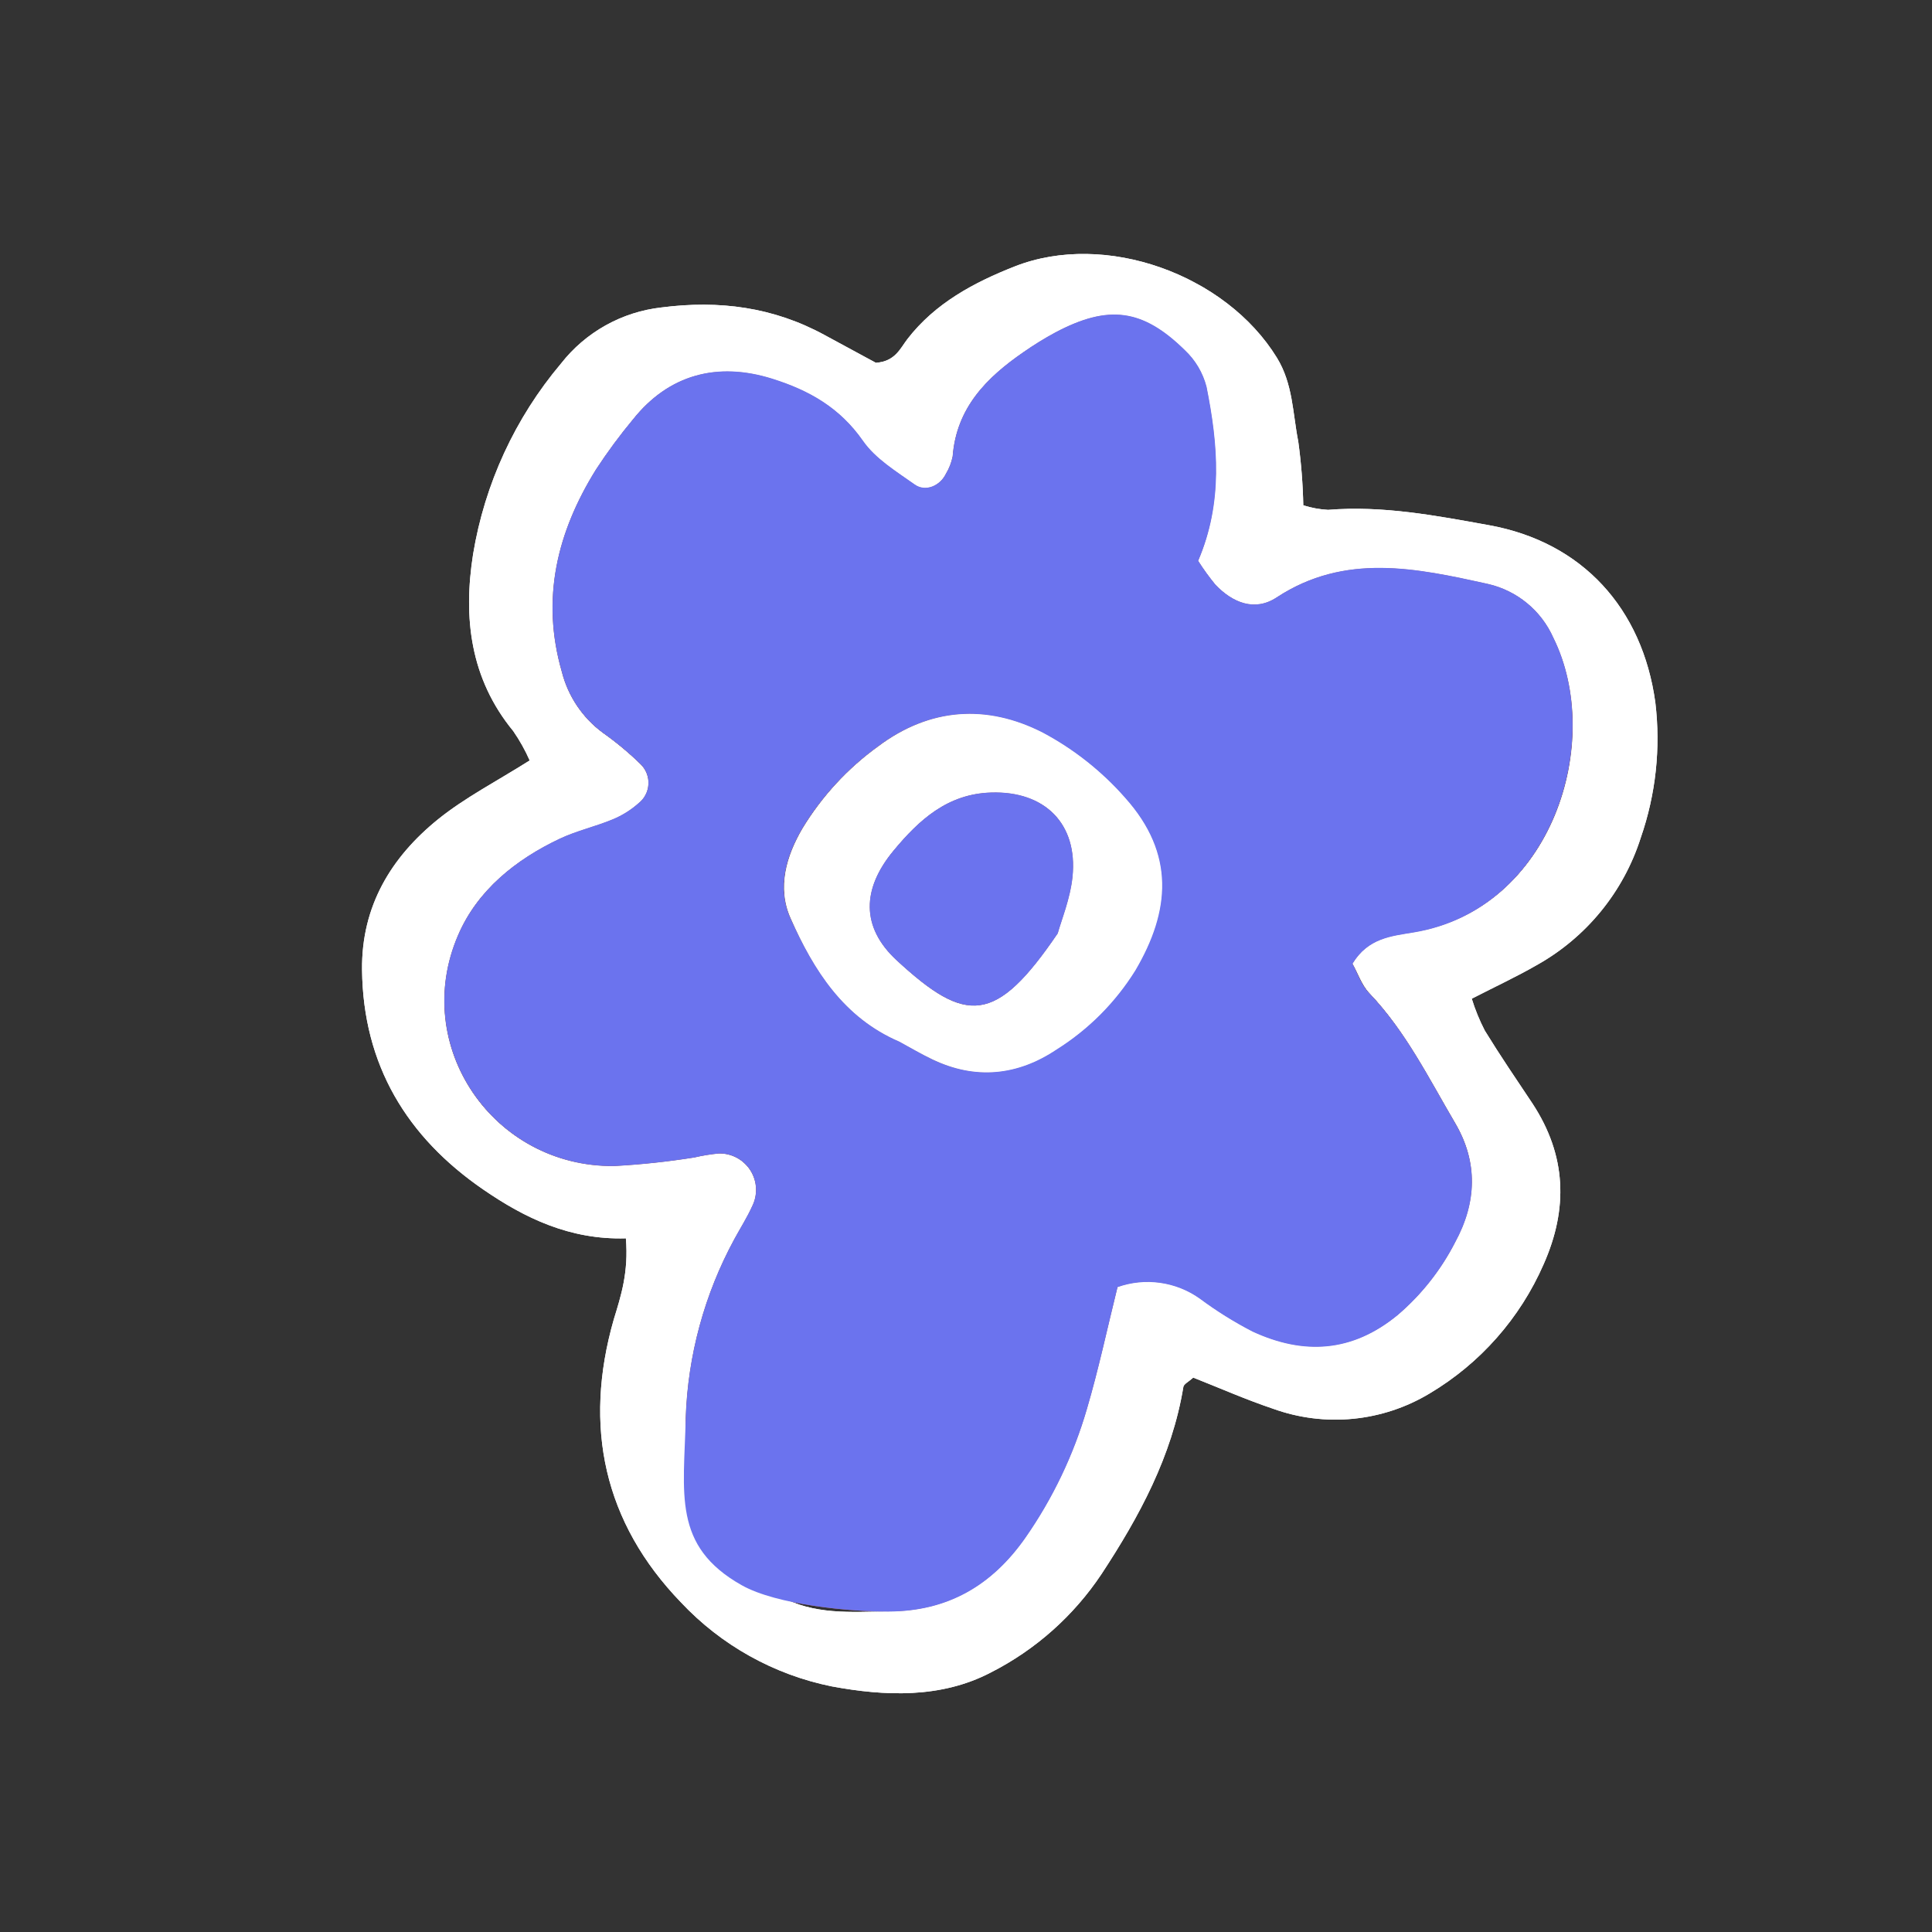 <svg width="264" height="264" viewBox="0 0 264 264" fill="none" xmlns="http://www.w3.org/2000/svg">
<rect x="0" y="0" width="264" height="264" fill="#333333" stroke="none"/>
<g clip-path="url(#clip0_2461_51)">
<path d="M85.524 169.214C77.868 169.439 71.699 166.438 66.061 162.56C55.602 155.383 49.613 145.521 49.473 132.512C49.382 123.855 53.41 117.169 59.86 111.953C63.548 108.98 67.865 106.765 72.38 103.913C71.759 102.504 71.005 101.158 70.129 99.892C64.248 92.731 63.275 84.41 64.647 75.722C66.233 66.119 70.383 57.123 76.658 49.682C78.322 47.553 80.396 45.777 82.756 44.46C85.116 43.143 87.716 42.31 90.402 42.011C98.284 40.993 105.697 41.968 112.697 45.792C115.177 47.136 117.649 48.474 119.684 49.576C122.331 49.383 122.997 47.631 123.99 46.339C127.782 41.423 133.096 38.596 138.652 36.409C151.038 31.538 167.492 37.511 174.477 48.872C176.688 52.464 176.637 56.48 177.401 60.328C177.8 63.219 178.03 66.13 178.089 69.048C179.185 69.396 180.321 69.605 181.469 69.67C188.938 69.06 196.204 70.453 203.468 71.766C216.215 74.071 224.43 83.117 226.196 96.001C226.941 102.231 226.259 108.548 224.202 114.474C221.841 121.89 216.74 128.124 209.939 131.907C207.231 133.467 204.397 134.779 201.11 136.467C201.573 137.968 202.168 139.424 202.888 140.819C204.965 144.202 207.191 147.475 209.424 150.819C214.047 157.886 214.308 165.143 210.925 172.766C207.706 180.132 202.258 186.304 195.349 190.413C192.162 192.33 188.589 193.511 184.888 193.872C181.187 194.232 177.452 193.762 173.956 192.497C170.21 191.237 166.583 189.634 163.055 188.243C162.418 188.814 161.768 189.117 161.702 189.51C160.143 199.002 155.675 207.234 150.52 215.083C146.718 220.792 141.51 225.425 135.396 228.536C128.56 232.109 120.908 231.783 113.641 230.435C105.754 228.836 98.559 224.825 93.051 218.958C82.522 208.05 79.675 194.93 83.868 180.302C84.858 177.077 85.911 173.84 85.524 169.214ZM163.726 76.632C167.107 68.636 166.41 60.724 164.849 52.864C164.355 50.958 163.333 49.23 161.9 47.879C156.104 42.188 151.434 41.613 144.202 45.435C142.705 46.242 141.256 47.136 139.861 48.111C134.787 51.598 130.665 55.748 130.16 62.376C129.991 63.21 129.681 64.009 129.243 64.737C128.441 66.405 126.449 67.269 124.981 66.225C122.461 64.432 119.602 62.703 117.896 60.242C114.763 55.722 110.543 53.358 105.537 51.777C97.975 49.387 91.364 51.207 86.503 57.284C84.683 59.47 82.991 61.76 81.435 64.141C76.102 72.696 73.871 81.823 76.753 91.811C77.598 95.145 79.57 98.085 82.335 100.131C84.183 101.436 85.925 102.886 87.545 104.465C87.901 104.819 88.178 105.245 88.357 105.714C88.536 106.182 88.614 106.684 88.585 107.185C88.556 107.686 88.421 108.175 88.189 108.62C87.957 109.065 87.633 109.456 87.238 109.767C86.192 110.696 84.998 111.443 83.704 111.976C81.343 112.956 78.8 113.522 76.498 114.603C70.431 117.462 65.188 121.66 62.574 127.802C56.035 142.922 67.374 159.51 83.895 159.352C87.573 159.153 91.238 158.763 94.875 158.181C95.973 157.924 97.087 157.742 98.209 157.637C99.064 157.617 99.909 157.818 100.663 158.22C101.418 158.623 102.055 159.213 102.515 159.934C102.974 160.656 103.239 161.483 103.285 162.337C103.33 163.191 103.155 164.042 102.775 164.808C102.088 166.368 101.148 167.813 100.339 169.306C96.243 176.835 93.963 185.217 93.682 193.783C93.461 204.078 96.853 212.646 106.437 218.039C111.224 220.734 116.298 220.25 121.411 220.195C129.443 220.173 135.518 216.651 140.091 210.125C143.845 204.757 146.696 198.81 148.528 192.52C150.123 187.114 151.294 181.593 152.722 175.848C154.583 175.188 156.576 174.986 158.532 175.259C160.488 175.532 162.349 176.271 163.959 177.415C166.238 179.112 168.652 180.619 171.177 181.922C178.16 185.15 184.782 184.771 190.997 179.676C194.242 176.907 196.912 173.529 198.855 169.732C201.802 164.29 201.995 158.781 198.867 153.461C195.279 147.362 192.103 140.92 187.148 135.718C186.061 134.576 185.542 132.906 184.822 131.669C186.955 128.147 190.119 127.895 193.211 127.378C212.171 124.282 219.296 101.256 212.259 87.133C211.444 85.3 210.213 83.683 208.664 82.409C207.115 81.135 205.29 80.239 203.334 79.793C193.595 77.648 183.803 75.497 174.452 81.627C171.449 83.605 168.415 82.346 166.077 79.883C165.23 78.847 164.444 77.762 163.726 76.632Z" fill="white"/>
<path d="M163.725 76.632C164.444 77.761 165.229 78.847 166.077 79.882C168.449 82.364 171.449 83.605 174.451 81.627C183.803 75.497 193.56 77.629 203.334 79.792C205.289 80.239 207.114 81.134 208.663 82.409C210.212 83.683 211.443 85.3 212.259 87.133C219.226 101.218 212.127 124.258 193.192 127.413C190.1 127.93 186.936 128.182 184.803 131.704C185.479 132.917 185.988 134.605 187.129 135.753C192.118 140.974 195.26 147.396 198.847 153.496C201.976 158.816 201.809 164.339 198.836 169.767C196.892 173.564 194.223 176.942 190.978 179.71C184.753 184.823 178.141 185.185 171.158 181.957C168.633 180.654 166.219 179.147 163.94 177.45C162.33 176.306 160.469 175.567 158.513 175.294C156.557 175.021 154.564 175.223 152.702 175.883C151.294 181.592 150.122 187.114 148.528 192.52C146.705 198.813 143.863 204.764 140.117 210.139C135.529 216.691 129.469 220.187 121.437 220.209C116.297 220.25 106.143 219.311 101.355 216.616C91.833 211.257 93.461 204.078 93.704 193.761C93.986 185.195 96.266 176.813 100.361 169.285C101.17 167.791 102.093 166.337 102.797 164.786C103.177 164.02 103.353 163.169 103.307 162.315C103.262 161.462 102.996 160.634 102.537 159.913C102.078 159.191 101.44 158.601 100.686 158.198C99.932 157.796 99.086 157.595 98.231 157.615C97.109 157.72 95.995 157.902 94.898 158.159C91.261 158.741 87.595 159.131 83.917 159.33C67.414 159.498 56.075 142.909 62.596 127.78C65.245 121.657 70.454 117.441 76.521 114.581C78.823 113.501 81.365 112.935 83.727 111.954C85.02 111.421 86.215 110.674 87.261 109.745C87.655 109.434 87.979 109.044 88.211 108.599C88.444 108.154 88.579 107.664 88.608 107.163C88.636 106.662 88.559 106.161 88.379 105.692C88.2 105.223 87.923 104.798 87.567 104.444C85.948 102.864 84.206 101.415 82.358 100.109C79.592 98.063 77.62 95.124 76.776 91.789C73.893 81.801 76.124 72.674 81.457 64.119C83.013 61.738 84.705 59.448 86.526 57.262C91.382 51.194 97.992 49.374 105.559 51.755C110.557 53.331 114.734 55.672 117.918 60.221C119.625 62.681 122.44 64.386 125.003 66.203C126.471 67.247 128.464 66.383 129.265 64.716C129.704 63.987 130.014 63.188 130.182 62.355C130.688 55.727 134.81 51.577 139.884 48.089C141.278 47.114 142.727 46.221 144.224 45.413C151.456 41.591 156.144 42.175 161.923 47.858C163.356 49.208 164.378 50.936 164.871 52.843C166.453 60.748 167.15 68.66 163.725 76.632ZM122.847 142.298C124.341 143.107 125.81 143.982 127.337 144.73C133.249 147.558 138.984 146.959 144.323 143.4C148.684 140.664 152.364 136.971 155.084 132.6C159.865 124.48 160.534 116.653 153.69 109.016C150.506 105.395 146.694 102.378 142.438 100.111C134.819 96.222 127.043 96.688 119.95 102.008C115.786 105.018 112.269 108.832 109.605 113.226C107.435 116.942 106.112 121.263 108.005 125.485C111.236 132.577 115.304 139.061 122.891 142.322L122.847 142.298Z" fill="#D66B6B"/>
<path d="M122.891 142.322C115.305 139.061 111.209 132.607 108.059 125.491C106.165 121.269 107.489 116.948 109.659 113.232C112.322 108.839 115.84 105.024 120.003 102.014C127.097 96.694 134.872 96.228 142.492 100.117C146.748 102.384 150.56 105.401 153.744 109.022C160.588 116.659 159.919 124.487 155.138 132.606C152.418 136.977 148.738 140.67 144.376 143.406C139.055 146.975 133.298 147.573 127.39 144.736C125.854 144.006 124.341 143.107 122.891 142.322ZM144.539 127.544C145.024 125.751 146.249 122.822 146.56 119.806C147.305 112.528 142.753 108.064 135.434 108.291C129.491 108.462 125.606 112.006 122.104 116.221C117.76 121.448 117.624 126.683 122.503 131.212C132.002 140.015 136.042 140.045 144.539 127.544Z" fill="white"/>
<path d="M144.539 127.545C136.041 140.045 132.026 139.972 122.503 131.212C117.624 126.684 117.76 121.448 122.104 116.221C125.615 111.989 129.481 108.48 135.434 108.292C142.735 108.055 147.305 112.528 146.56 119.806C146.248 122.823 145.033 125.757 144.539 127.545Z" fill="#D66B6B"/>
<path d="M85.524 169.214C77.868 169.439 71.699 166.438 66.061 162.56C55.602 155.383 49.613 145.521 49.473 132.512C49.382 123.855 53.41 117.169 59.86 111.953C63.548 108.98 67.865 106.765 72.38 103.913C71.759 102.504 71.005 101.158 70.129 99.892C64.248 92.731 63.275 84.41 64.647 75.722C66.233 66.119 70.383 57.123 76.658 49.682C78.322 47.553 80.396 45.777 82.756 44.46C85.116 43.143 87.716 42.31 90.402 42.011C98.284 40.993 105.697 41.968 112.697 45.792C115.177 47.136 117.649 48.474 119.684 49.576C122.331 49.383 122.997 47.631 123.99 46.339C127.782 41.423 133.096 38.596 138.652 36.409C151.038 31.538 167.492 37.511 174.477 48.872C176.688 52.464 176.637 56.48 177.401 60.328C177.8 63.219 178.03 66.13 178.089 69.048C179.185 69.396 180.321 69.605 181.469 69.67C188.938 69.06 196.204 70.453 203.468 71.766C216.215 74.071 224.43 83.117 226.196 96.001C226.941 102.231 226.259 108.548 224.202 114.474C221.841 121.89 216.74 128.124 209.939 131.907C207.231 133.467 204.397 134.779 201.11 136.467C201.573 137.968 202.168 139.424 202.888 140.819C204.965 144.202 207.191 147.475 209.424 150.819C214.047 157.886 214.308 165.143 210.925 172.766C207.706 180.132 202.258 186.304 195.349 190.413C192.162 192.33 188.589 193.511 184.888 193.872C181.187 194.232 177.452 193.762 173.956 192.497C170.21 191.237 166.583 189.634 163.055 188.243C162.418 188.814 161.768 189.117 161.702 189.51C160.143 199.002 155.675 207.234 150.52 215.083C146.718 220.792 141.51 225.425 135.396 228.536C128.56 232.109 120.908 231.783 113.641 230.435C105.754 228.836 98.559 224.825 93.051 218.958C82.522 208.05 79.675 194.93 83.868 180.302C84.858 177.077 85.911 173.84 85.524 169.214ZM163.726 76.632C167.107 68.636 166.41 60.724 164.849 52.864C164.355 50.958 163.333 49.23 161.9 47.879C156.104 42.188 151.434 41.613 144.202 45.435C142.705 46.242 141.256 47.136 139.861 48.111C134.787 51.598 130.665 55.748 130.16 62.376C129.991 63.21 129.681 64.009 129.243 64.737C128.441 66.405 126.449 67.269 124.981 66.225C122.461 64.432 119.602 62.703 117.896 60.242C114.763 55.722 110.543 53.358 105.537 51.777C97.975 49.387 91.364 51.207 86.503 57.284C84.683 59.47 82.991 61.76 81.435 64.141C76.102 72.696 73.871 81.823 76.753 91.811C77.598 95.145 79.57 98.085 82.335 100.131C84.183 101.436 85.925 102.886 87.545 104.465C87.901 104.819 88.178 105.245 88.357 105.714C88.536 106.182 88.614 106.684 88.585 107.185C88.556 107.686 88.421 108.175 88.189 108.62C87.957 109.065 87.633 109.456 87.238 109.767C86.192 110.696 84.998 111.443 83.704 111.976C81.343 112.956 78.8 113.522 76.498 114.603C70.431 117.462 65.188 121.66 62.574 127.802C56.035 142.922 67.374 159.51 83.895 159.352C87.573 159.153 91.238 158.763 94.875 158.181C95.973 157.924 97.087 157.742 98.209 157.637C99.064 157.617 99.909 157.818 100.663 158.22C101.418 158.623 102.055 159.213 102.515 159.934C102.974 160.656 103.239 161.483 103.285 162.337C103.33 163.191 103.155 164.042 102.775 164.808C102.088 166.368 101.148 167.813 100.339 169.306C96.243 176.835 93.963 185.217 93.682 193.783C93.461 204.078 96.853 212.646 106.437 218.039C111.224 220.734 116.298 220.25 121.411 220.195C129.443 220.173 135.518 216.651 140.091 210.125C143.845 204.757 146.696 198.81 148.528 192.52C150.123 187.114 151.294 181.593 152.722 175.848C154.583 175.188 156.576 174.986 158.532 175.259C160.488 175.532 162.349 176.271 163.959 177.415C166.238 179.112 168.652 180.619 171.177 181.922C178.16 185.15 184.782 184.771 190.997 179.676C194.242 176.907 196.912 173.529 198.855 169.732C201.802 164.29 201.995 158.781 198.867 153.461C195.279 147.362 192.103 140.92 187.148 135.718C186.061 134.576 185.542 132.906 184.822 131.669C186.955 128.147 190.119 127.895 193.211 127.378C212.171 124.282 219.296 101.256 212.259 87.133C211.444 85.3 210.213 83.683 208.664 82.409C207.115 81.135 205.29 80.239 203.334 79.793C193.595 77.648 183.803 75.497 174.452 81.627C171.449 83.605 168.415 82.346 166.077 79.883C165.23 78.847 164.444 77.762 163.726 76.632Z" fill="white"/>
<path d="M163.725 76.632C164.444 77.761 165.229 78.847 166.077 79.882C168.449 82.364 171.449 83.605 174.451 81.627C183.803 75.497 193.56 77.629 203.334 79.792C205.289 80.239 207.114 81.134 208.663 82.409C210.212 83.683 211.443 85.3 212.259 87.133C219.226 101.218 212.127 124.258 193.192 127.413C190.1 127.93 186.936 128.182 184.803 131.704C185.479 132.917 185.988 134.605 187.129 135.753C192.118 140.974 195.26 147.396 198.847 153.496C201.976 158.816 201.809 164.339 198.836 169.767C196.892 173.564 194.223 176.942 190.978 179.71C184.753 184.823 178.141 185.185 171.158 181.957C168.633 180.654 166.219 179.147 163.94 177.45C162.33 176.306 160.469 175.567 158.513 175.294C156.557 175.021 154.564 175.223 152.702 175.883C151.294 181.592 150.122 187.114 148.528 192.52C146.705 198.813 143.863 204.764 140.117 210.139C135.529 216.691 129.469 220.187 121.437 220.209C116.297 220.25 106.143 219.311 101.355 216.616C91.833 211.257 93.461 204.078 93.704 193.761C93.986 185.195 96.266 176.813 100.361 169.285C101.17 167.791 102.093 166.337 102.797 164.786C103.177 164.02 103.353 163.169 103.307 162.315C103.262 161.462 102.996 160.634 102.537 159.913C102.078 159.191 101.44 158.601 100.686 158.198C99.932 157.796 99.086 157.595 98.231 157.615C97.109 157.72 95.995 157.902 94.898 158.159C91.261 158.741 87.595 159.131 83.917 159.33C67.414 159.498 56.075 142.909 62.596 127.78C65.245 121.657 70.454 117.441 76.521 114.581C78.823 113.501 81.365 112.935 83.727 111.954C85.02 111.421 86.215 110.674 87.261 109.745C87.655 109.434 87.979 109.044 88.211 108.599C88.444 108.154 88.579 107.664 88.608 107.163C88.636 106.662 88.559 106.161 88.379 105.692C88.2 105.223 87.923 104.798 87.567 104.444C85.948 102.864 84.206 101.415 82.358 100.109C79.592 98.063 77.62 95.124 76.776 91.789C73.893 81.801 76.124 72.674 81.457 64.119C83.013 61.738 84.705 59.448 86.526 57.262C91.382 51.194 97.992 49.374 105.559 51.755C110.557 53.331 114.734 55.672 117.918 60.221C119.625 62.681 122.44 64.386 125.003 66.203C126.471 67.247 128.464 66.383 129.265 64.716C129.704 63.987 130.014 63.188 130.182 62.355C130.688 55.727 134.81 51.577 139.884 48.089C141.278 47.114 142.727 46.221 144.224 45.413C151.456 41.591 156.144 42.175 161.923 47.858C163.356 49.208 164.378 50.936 164.871 52.843C166.453 60.748 167.15 68.66 163.725 76.632ZM122.847 142.298C124.341 143.107 125.81 143.982 127.337 144.73C133.249 147.558 138.984 146.959 144.323 143.4C148.684 140.664 152.364 136.971 155.084 132.6C159.865 124.48 160.534 116.653 153.69 109.016C150.506 105.395 146.694 102.378 142.438 100.111C134.819 96.222 127.043 96.688 119.95 102.008C115.786 105.018 112.269 108.832 109.605 113.226C107.435 116.942 106.112 121.263 108.005 125.485C111.236 132.577 115.304 139.061 122.891 142.322L122.847 142.298Z" fill="#6B73EE"/>
<path d="M122.891 142.322C115.305 139.061 111.209 132.607 108.059 125.491C106.165 121.269 107.489 116.948 109.659 113.232C112.322 108.839 115.84 105.024 120.003 102.014C127.097 96.694 134.872 96.228 142.492 100.117C146.748 102.384 150.56 105.401 153.744 109.022C160.588 116.659 159.919 124.487 155.138 132.606C152.418 136.977 148.738 140.67 144.376 143.406C139.055 146.975 133.298 147.573 127.39 144.736C125.854 144.006 124.341 143.107 122.891 142.322ZM144.539 127.544C145.024 125.751 146.249 122.822 146.56 119.806C147.305 112.528 142.753 108.064 135.434 108.291C129.491 108.462 125.606 112.006 122.104 116.221C117.76 121.448 117.624 126.683 122.503 131.212C132.002 140.015 136.042 140.045 144.539 127.544Z" fill="white"/>
<path d="M144.539 127.545C136.041 140.045 132.026 139.972 122.503 131.212C117.624 126.684 117.76 121.448 122.104 116.221C125.615 111.989 129.481 108.48 135.434 108.292C142.735 108.055 147.305 112.528 146.56 119.806C146.248 122.823 145.033 125.757 144.539 127.545Z" fill="#6B73EE"/>
</g>
<defs>
<clipPath id="clip0_2461_51">
<rect width="194" height="194" fill="white" transform="translate(171.109 263.485) rotate(-151.565)"/>
</clipPath>
</defs>
</svg>

